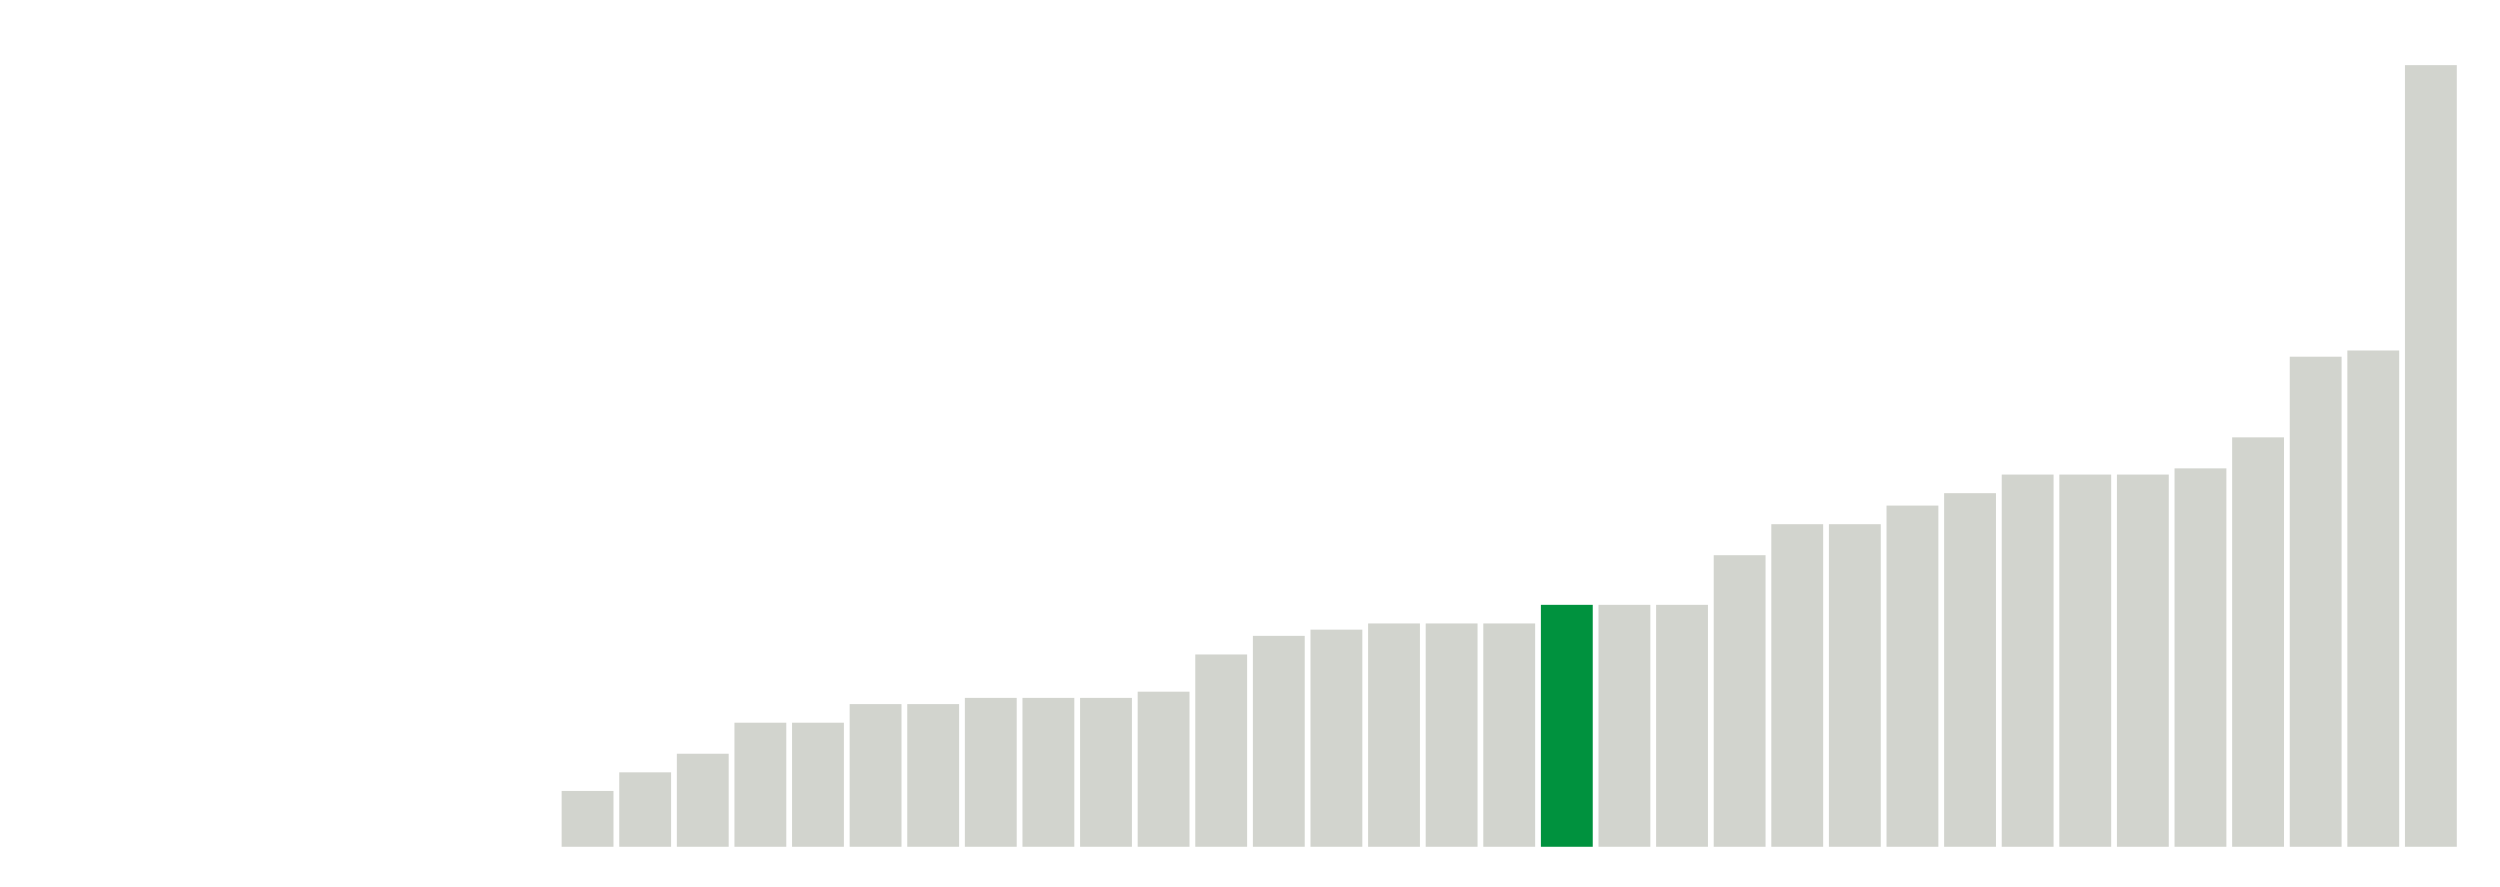 <svg xmlns="http://www.w3.org/2000/svg" xmlns:xlink="http://www.w3.org/1999/xlink" version="1.1" class="marks" width="310" height="110" ><g fill="none" stroke-miterlimit="10" transform="translate(5,5)"><g class="mark-group role-frame root" role="graphics-object" aria-roledescription="group mark container"><g transform="translate(0,0)"><path class="background" aria-hidden="true" d="M0,0h300v100h-300Z" stroke="#ddd" stroke-width="0"/><g><g class="mark-rect role-mark marks" role="graphics-object" aria-roledescription="rect mark container"><path aria-label="neighborhood: Southeast Queens; data_value: 0" role="graphics-symbol" aria-roledescription="bar" d="M0.357,100h6.429v0h-6.429Z" fill="#D2D4CE"/><path aria-label="neighborhood: West Queens; data_value: 0.9" role="graphics-symbol" aria-roledescription="bar" d="M64.643,93.077h6.429v6.923h-6.429Z" fill="#D2D4CE"/><path aria-label="neighborhood: Greenpoint; data_value: 1.2" role="graphics-symbol" aria-roledescription="bar" d="M71.786,90.769h6.429v9.231h-6.429Z" fill="#D2D4CE"/><path aria-label="neighborhood: Jamaica; data_value: 1.5" role="graphics-symbol" aria-roledescription="bar" d="M78.929,88.462h6.429v11.538h-6.429Z" fill="#D2D4CE"/><path aria-label="neighborhood: Chelsea - Clinton; data_value: 2" role="graphics-symbol" aria-roledescription="bar" d="M86.071,84.615h6.429v15.385h-6.429Z" fill="#D2D4CE"/><path aria-label="neighborhood: Greenwich Village - SoHo; data_value: 2" role="graphics-symbol" aria-roledescription="bar" d="M93.214,84.615h6.429v15.385h-6.429Z" fill="#D2D4CE"/><path aria-label="neighborhood: Gramercy Park - Murray Hill; data_value: 2.3" role="graphics-symbol" aria-roledescription="bar" d="M100.357,82.308h6.429v17.692h-6.429Z" fill="#D2D4CE"/><path aria-label="neighborhood: Upper East Side; data_value: 2.3" role="graphics-symbol" aria-roledescription="bar" d="M107.5,82.308h6.429v17.692h-6.429Z" fill="#D2D4CE"/><path aria-label="neighborhood: Bensonhurst - Bay Ridge; data_value: 2.4" role="graphics-symbol" aria-roledescription="bar" d="M114.643,81.538h6.429v18.462h-6.429Z" fill="#D2D4CE"/><path aria-label="neighborhood: Downtown - Heights - Slope; data_value: 2.4" role="graphics-symbol" aria-roledescription="bar" d="M121.786,81.538h6.429v18.462h-6.429Z" fill="#D2D4CE"/><path aria-label="neighborhood: East Flatbush - Flatbush; data_value: 2.4" role="graphics-symbol" aria-roledescription="bar" d="M128.929,81.538h6.429v18.462h-6.429Z" fill="#D2D4CE"/><path aria-label="neighborhood: Kingsbridge - Riverdale; data_value: 2.5" role="graphics-symbol" aria-roledescription="bar" d="M136.071,80.769h6.429v19.231h-6.429Z" fill="#D2D4CE"/><path aria-label="neighborhood: Upper West Side; data_value: 3.1" role="graphics-symbol" aria-roledescription="bar" d="M143.214,76.154h6.429v23.846h-6.429Z" fill="#D2D4CE"/><path aria-label="neighborhood: Borough Park; data_value: 3.4" role="graphics-symbol" aria-roledescription="bar" d="M150.357,73.846h6.429v26.154h-6.429Z" fill="#D2D4CE"/><path aria-label="neighborhood: Long Island City - Astoria; data_value: 3.5" role="graphics-symbol" aria-roledescription="bar" d="M157.5,73.077h6.429v26.923h-6.429Z" fill="#D2D4CE"/><path aria-label="neighborhood: Bayside - Little Neck; data_value: 3.6" role="graphics-symbol" aria-roledescription="bar" d="M164.643,72.308h6.429v27.692h-6.429Z" fill="#D2D4CE"/><path aria-label="neighborhood: Coney Island - Sheepshead Bay; data_value: 3.6" role="graphics-symbol" aria-roledescription="bar" d="M171.786,72.308h6.429v27.692h-6.429Z" fill="#D2D4CE"/><path aria-label="neighborhood: Fresh Meadows; data_value: 3.6" role="graphics-symbol" aria-roledescription="bar" d="M178.929,72.308h6.429v27.692h-6.429Z" fill="#D2D4CE"/><path aria-label="neighborhood: Lower Manhattan; data_value: 3.9" role="graphics-symbol" aria-roledescription="bar" d="M186.071,70h6.429v30h-6.429Z" fill="#00923E"/><path aria-label="neighborhood: Union Square - Lower East Side; data_value: 3.9" role="graphics-symbol" aria-roledescription="bar" d="M193.214,70h6.429v30h-6.429Z" fill="#D2D4CE"/><path aria-label="neighborhood: East New York; data_value: 3.9" role="graphics-symbol" aria-roledescription="bar" d="M200.357,70h6.429v30h-6.429Z" fill="#D2D4CE"/><path aria-label="neighborhood: Fordham - Bronx Pk; data_value: 4.7" role="graphics-symbol" aria-roledescription="bar" d="M207.5,63.846h6.429v36.154h-6.429Z" fill="#D2D4CE"/><path aria-label="neighborhood: South Beach - Tottenville; data_value: 5.2" role="graphics-symbol" aria-roledescription="bar" d="M214.643,60h6.429v40h-6.429Z" fill="#D2D4CE"/><path aria-label="neighborhood: Willowbrook; data_value: 5.2" role="graphics-symbol" aria-roledescription="bar" d="M221.786,60h6.429v40h-6.429Z" fill="#D2D4CE"/><path aria-label="neighborhood: Williamsburg - Bushwick; data_value: 5.5" role="graphics-symbol" aria-roledescription="bar" d="M228.929,57.692h6.429v42.308h-6.429Z" fill="#D2D4CE"/><path aria-label="neighborhood: Pelham - Throgs Neck; data_value: 5.7" role="graphics-symbol" aria-roledescription="bar" d="M236.071,56.154h6.429v43.846h-6.429Z" fill="#D2D4CE"/><path aria-label="neighborhood: Hunts Point - Mott Haven; data_value: 6" role="graphics-symbol" aria-roledescription="bar" d="M243.214,53.846h6.429v46.154h-6.429Z" fill="#D2D4CE"/><path aria-label="neighborhood: High Bridge - Morrisania; data_value: 6" role="graphics-symbol" aria-roledescription="bar" d="M250.357,53.846h6.429v46.154h-6.429Z" fill="#D2D4CE"/><path aria-label="neighborhood: Crotona -Tremont; data_value: 6" role="graphics-symbol" aria-roledescription="bar" d="M257.5,53.846h6.429v46.154h-6.429Z" fill="#D2D4CE"/><path aria-label="neighborhood: Washington Heights; data_value: 6.1" role="graphics-symbol" aria-roledescription="bar" d="M264.643,53.077h6.429v46.923h-6.429Z" fill="#D2D4CE"/><path aria-label="neighborhood: Bedford Stuyvesant - Crown Heights; data_value: 6.6" role="graphics-symbol" aria-roledescription="bar" d="M271.786,49.231h6.429v50.769h-6.429Z" fill="#D2D4CE"/><path aria-label="neighborhood: Central Harlem - Morningside Heights; data_value: 7.9" role="graphics-symbol" aria-roledescription="bar" d="M278.929,39.231h6.429v60.769h-6.429Z" fill="#D2D4CE"/><path aria-label="neighborhood: Canarsie - Flatlands; data_value: 8" role="graphics-symbol" aria-roledescription="bar" d="M286.071,38.462h6.429v61.538h-6.429Z" fill="#D2D4CE"/><path aria-label="neighborhood: East Harlem; data_value: 12.6" role="graphics-symbol" aria-roledescription="bar" d="M293.214,3.077h6.429v96.923h-6.429Z" fill="#D2D4CE"/></g></g><path class="foreground" aria-hidden="true" d="" display="none"/></g></g></g></svg>